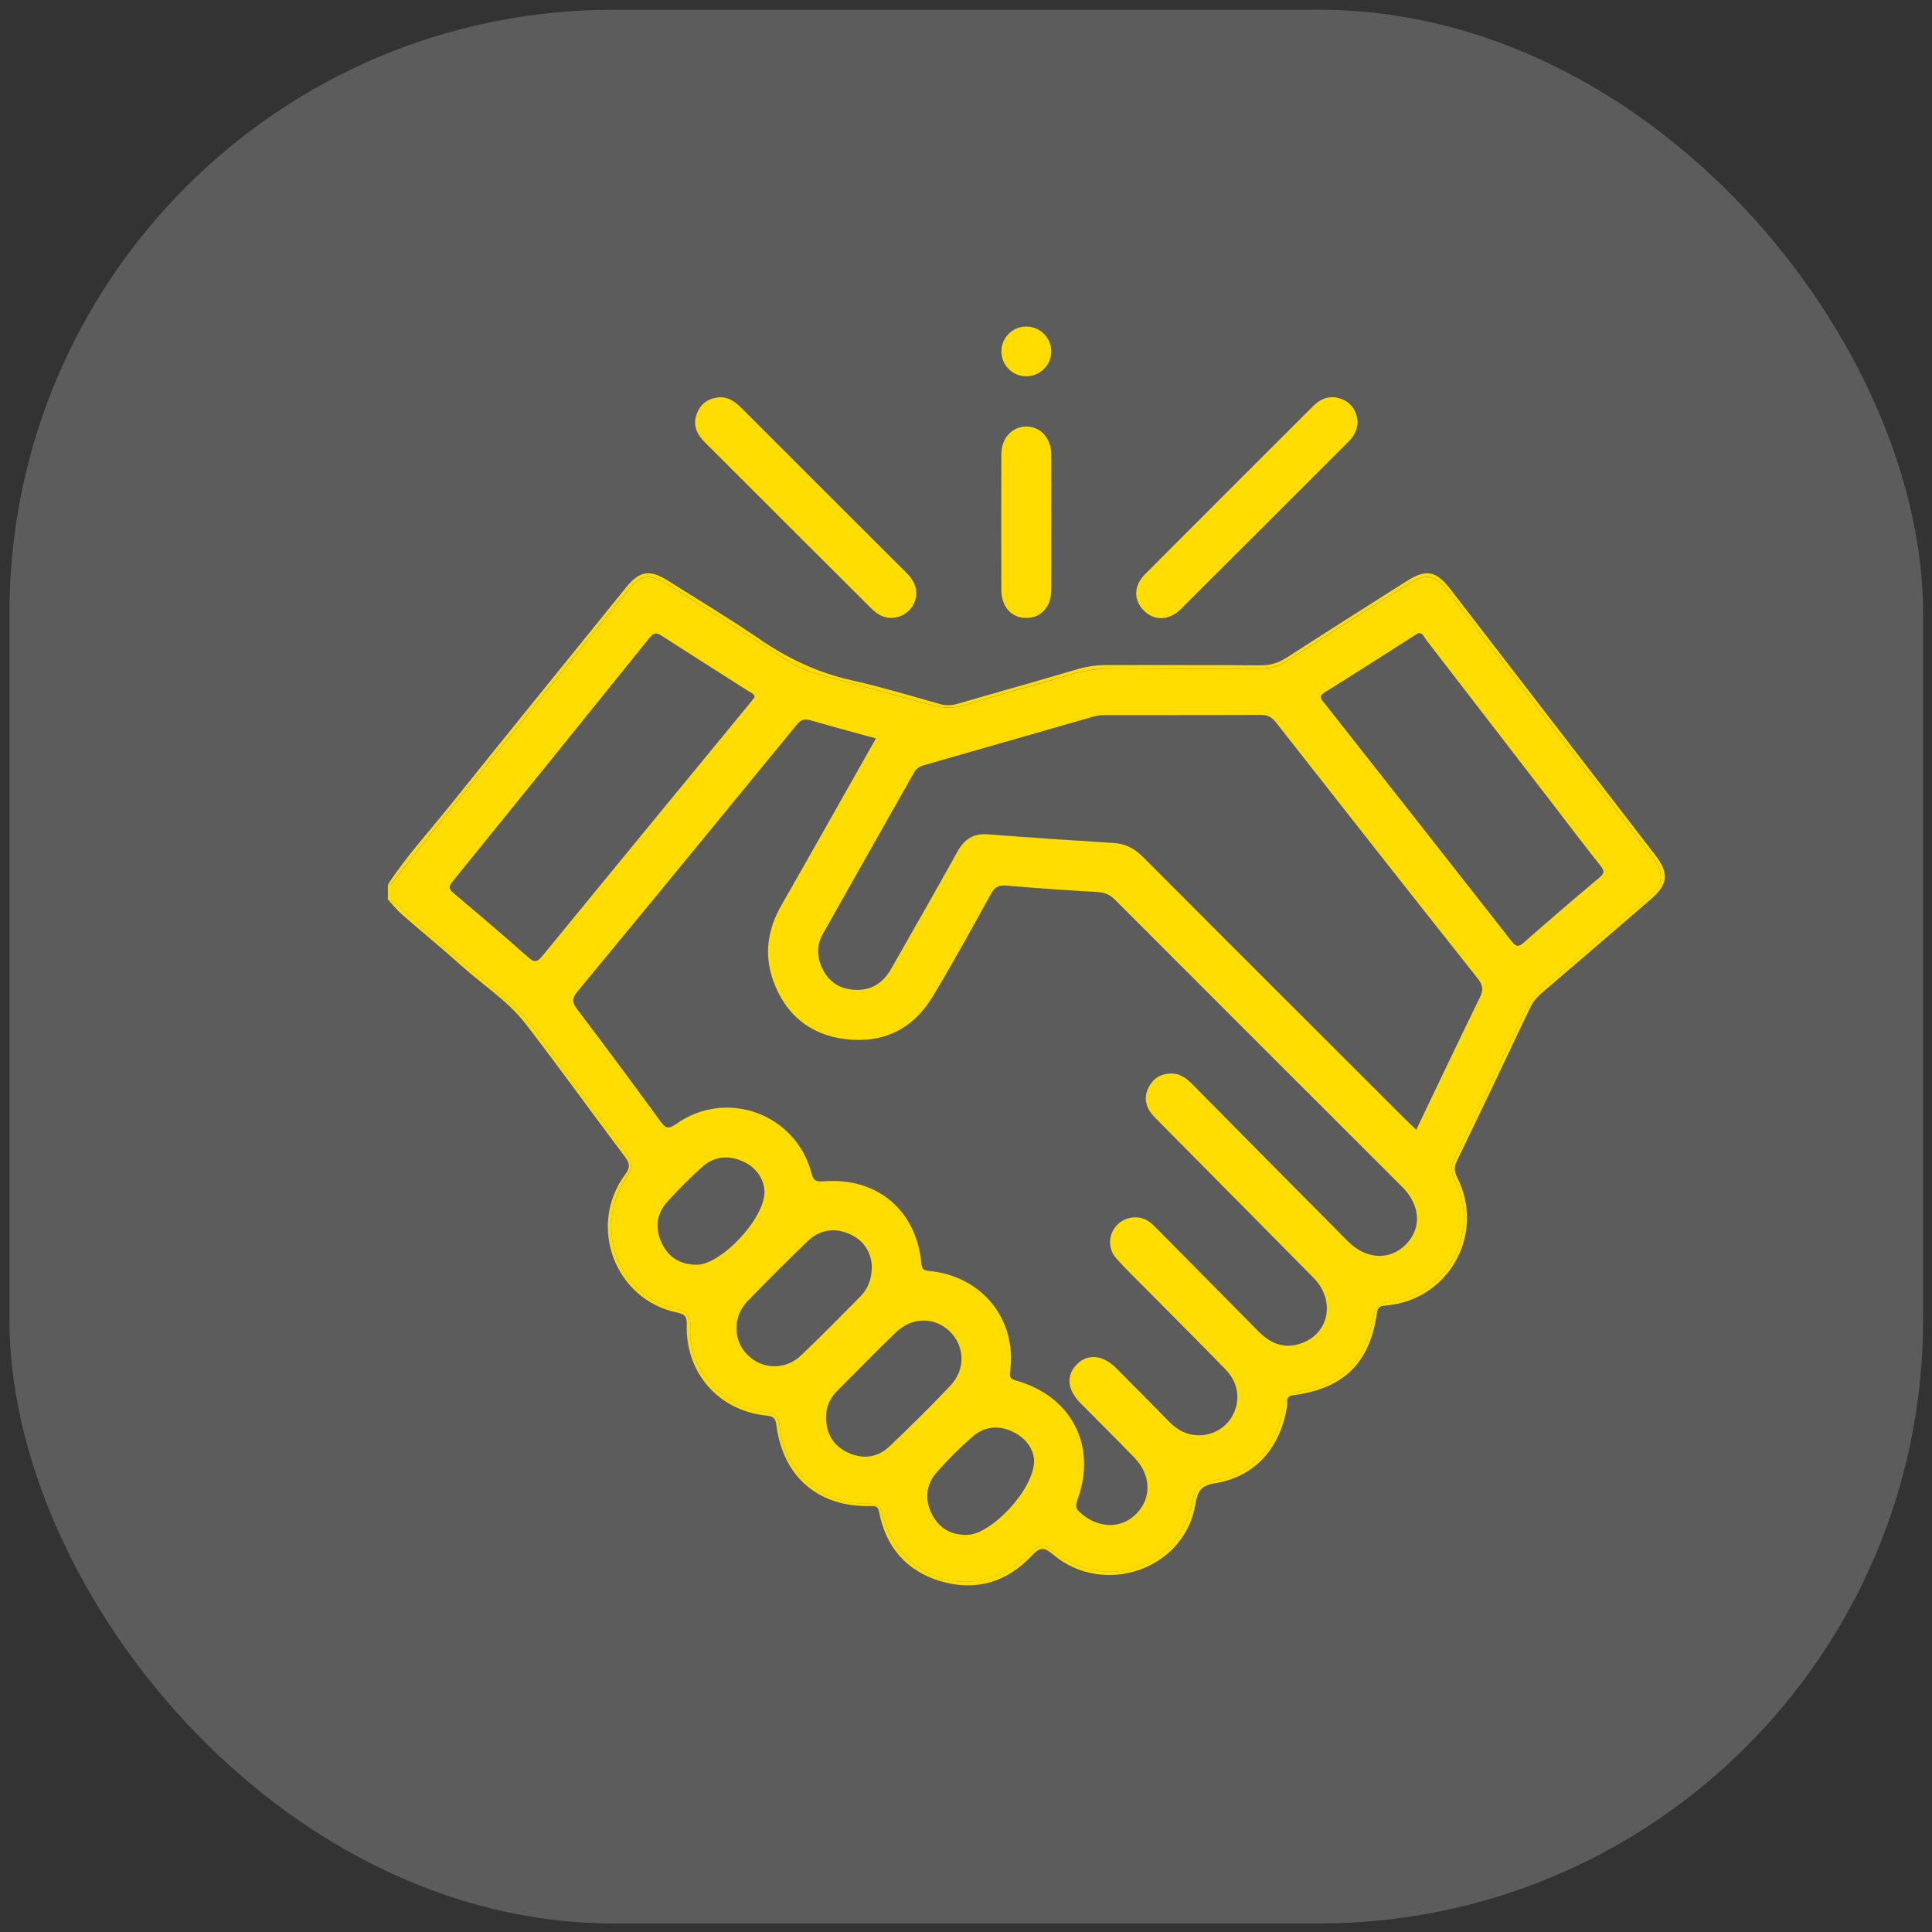 <svg width="96" height="96" viewBox="0 0 96 96" fill="none" xmlns="http://www.w3.org/2000/svg">
<rect x="0" y="0" width="96" height="96" fill="#333333" stroke="none"/>
<rect x="0.468" y="0.484" width="95.09" height="95.09" rx="30" fill="white" fill-opacity="0.2"/>
<path d="M20.633 45.805C22.271 47.223 23.93 48.616 25.567 50.034C25.982 50.392 26.303 50.814 26.615 51.248C28.052 53.239 29.562 55.176 31.001 57.166C31.502 57.858 31.51 57.926 31.057 58.648C29.467 61.184 30.79 64.424 33.703 65.067C34.223 65.181 34.321 65.467 34.3 65.899C34.237 67.205 34.745 68.251 35.699 69.13C36.335 69.717 37.072 70.035 37.904 70.158C38.582 70.259 38.683 70.338 38.758 70.978C39.01 73.143 40.863 74.775 43.057 74.711C43.55 74.696 43.75 74.836 43.875 75.305C44.766 78.645 48.548 79.691 51.042 77.298C51.724 76.642 51.753 76.64 52.483 77.182C55.167 79.171 58.687 77.782 59.279 74.492C59.373 73.963 59.569 73.68 60.165 73.593C62.084 73.314 63.414 71.981 63.733 70.075C63.826 69.522 64.021 69.224 64.647 69.132C66.565 68.853 67.869 67.527 68.195 65.599C68.291 65.034 68.511 64.76 69.127 64.674C71.953 64.278 73.568 61.206 72.303 58.671C72.101 58.267 72.084 57.911 72.289 57.5C73.543 54.99 74.717 52.442 75.926 49.911C76.143 49.459 76.545 49.194 76.901 48.891C78.531 47.496 80.144 46.081 81.785 44.7C82.686 43.941 82.754 43.432 82.041 42.5C78.68 38.108 75.3 33.731 71.922 29.352C71.333 28.59 70.88 28.478 70.062 28.977C68.017 30.223 66.015 31.537 63.994 32.82C63.556 33.098 63.114 33.23 62.598 33.229C60.202 33.217 57.807 33.239 55.411 33.215C54.616 33.208 53.855 33.311 53.097 33.543C51.419 34.058 49.716 34.486 48.042 35.016C47.432 35.21 46.847 35.203 46.221 35.025C44.355 34.494 42.48 33.997 40.607 33.488C40.041 33.334 39.533 33.082 39.04 32.769C37.144 31.559 35.248 30.347 33.348 29.141C33.226 29.064 33.099 28.993 32.972 28.925C32.226 28.519 31.79 28.595 31.248 29.269C29.579 31.343 27.899 33.408 26.234 35.485C24.002 38.27 21.713 41.01 19.526 43.831C19.462 43.913 19.396 43.993 19.273 43.959C19.273 44.206 19.273 44.453 19.273 44.701C19.857 44.904 20.195 45.424 20.633 45.805ZM34.624 62.845C33.845 62.847 33.23 62.502 32.885 61.778C32.546 61.063 32.6 60.352 33.122 59.759C33.677 59.126 34.28 58.528 34.91 57.968C35.504 57.444 36.224 57.389 36.932 57.718C37.627 58.042 37.968 58.627 37.987 59.209C37.996 60.58 35.812 62.844 34.624 62.845ZM39.812 67.343C39.026 68.092 37.888 68.059 37.146 67.326C36.419 66.609 36.397 65.428 37.138 64.66C38.111 63.654 39.104 62.666 40.109 61.693C40.715 61.106 41.452 60.979 42.221 61.32C42.946 61.641 43.287 62.251 43.32 62.914C43.32 63.58 43.122 64.045 42.746 64.426C41.774 65.405 40.81 66.392 39.812 67.343ZM44.208 71.862C43.618 72.426 42.894 72.526 42.147 72.184C41.401 71.843 41.044 71.232 41.044 70.414C41.051 69.917 41.227 69.488 41.575 69.137C42.548 68.159 43.514 67.174 44.504 66.213C45.299 65.441 46.421 65.425 47.171 66.136C47.941 66.866 47.995 68.036 47.224 68.851C46.249 69.885 45.237 70.883 44.208 71.862ZM48.088 76.266C47.293 76.296 46.676 75.957 46.316 75.259C45.947 74.541 45.988 73.797 46.526 73.181C47.08 72.547 47.681 71.946 48.316 71.392C48.906 70.878 49.615 70.797 50.334 71.146C51.029 71.483 51.367 72.056 51.383 72.57C51.389 74.006 49.273 76.222 48.088 76.266ZM65.839 34.392C67.328 33.471 68.799 32.52 70.277 31.58C70.347 31.537 70.419 31.497 70.495 31.451C70.717 31.465 70.771 31.673 70.877 31.81C73.021 34.584 75.159 37.361 77.298 40.137C78.041 41.101 78.772 42.073 79.531 43.024C79.732 43.275 79.723 43.398 79.474 43.607C78.21 44.669 76.957 45.743 75.719 46.834C75.441 47.079 75.322 47.039 75.108 46.766C72.018 42.82 68.918 38.884 65.817 34.948C65.656 34.746 65.487 34.61 65.839 34.392ZM45.913 38.021C48.723 37.215 51.53 36.406 54.34 35.604C54.534 35.548 54.746 35.535 54.948 35.533C57.509 35.529 60.07 35.537 62.63 35.522C62.974 35.52 63.189 35.624 63.4 35.895C66.735 40.147 70.076 44.394 73.433 48.629C73.689 48.953 73.714 49.191 73.536 49.556C72.479 51.718 71.449 53.891 70.373 56.136C70.164 55.937 69.999 55.786 69.841 55.629C65.49 51.281 61.134 46.939 56.793 42.58C56.374 42.16 55.928 41.924 55.337 41.886C53.256 41.758 51.175 41.618 49.096 41.459C48.389 41.404 47.929 41.681 47.589 42.293C46.498 44.253 45.387 46.201 44.274 48.151C43.86 48.877 43.236 49.255 42.383 49.178C41.611 49.108 41.087 48.692 40.797 47.982C40.582 47.455 40.599 46.919 40.873 46.429C42.384 43.736 43.913 41.053 45.43 38.364C45.543 38.167 45.708 38.081 45.913 38.021ZM39.575 36.027C39.768 35.791 39.939 35.695 40.246 35.783C41.312 36.093 42.386 36.379 43.524 36.692C41.928 39.511 40.387 42.254 38.824 44.987C38.138 46.185 37.956 47.436 38.42 48.729C39.023 50.405 40.235 51.418 42.011 51.634C43.892 51.863 45.377 51.128 46.35 49.508C47.356 47.833 48.3 46.118 49.245 44.407C49.435 44.066 49.63 43.97 50.019 44.005C51.52 44.139 53.025 44.237 54.529 44.324C54.88 44.344 55.139 44.445 55.393 44.698C60.146 49.461 64.91 54.215 69.67 58.972C70.582 59.883 70.655 61.017 69.869 61.825C69.071 62.645 67.886 62.596 66.968 61.672C64.406 59.096 61.854 56.511 59.3 53.927C58.989 53.612 58.673 53.336 58.189 53.342C57.684 53.349 57.316 53.576 57.085 54.009C56.862 54.423 56.883 54.849 57.148 55.238C57.274 55.423 57.441 55.584 57.6 55.745C60.155 58.328 62.717 60.905 65.267 63.492C66.407 64.648 66.026 66.358 64.541 66.788C63.738 67.02 63.092 66.723 62.533 66.156C60.865 64.467 59.194 62.781 57.526 61.093C57.323 60.886 57.122 60.675 56.846 60.569C56.334 60.371 55.736 60.55 55.405 60.989C55.067 61.438 55.067 62.081 55.466 62.528C55.946 63.067 56.47 63.566 56.978 64.081C58.285 65.403 59.601 66.712 60.895 68.046C61.526 68.695 61.645 69.522 61.281 70.267C60.939 70.967 60.201 71.38 59.402 71.312C58.885 71.268 58.469 71.022 58.109 70.656C57.227 69.758 56.342 68.861 55.452 67.971C54.794 67.312 54.028 67.253 53.496 67.805C52.967 68.353 53.031 69.054 53.682 69.715C54.579 70.628 55.493 71.523 56.382 72.445C57.203 73.298 57.227 74.447 56.47 75.214C55.712 75.982 54.586 75.959 53.693 75.178C53.478 74.99 53.415 74.852 53.525 74.559C54.529 71.853 53.26 69.375 50.47 68.593C50.161 68.506 50.16 68.389 50.195 68.119C50.525 65.548 48.797 63.41 46.185 63.156C45.917 63.13 45.811 63.089 45.782 62.781C45.537 60.138 43.595 58.498 40.945 58.697C40.584 58.724 40.426 58.703 40.319 58.29C39.548 55.34 36.096 54.082 33.603 55.847C33.199 56.133 33.066 56.059 32.809 55.707C31.449 53.841 30.073 51.986 28.677 50.146C28.418 49.806 28.411 49.61 28.689 49.272C32.33 44.867 35.955 40.449 39.575 36.027ZM22.482 43.808C25.754 39.774 29.018 35.735 32.276 31.688C32.474 31.442 32.61 31.415 32.877 31.588C34.31 32.517 35.758 33.426 37.197 34.346C37.31 34.418 37.472 34.452 37.496 34.645C37.427 34.732 37.353 34.83 37.274 34.926C33.832 39.114 30.389 43.3 26.955 47.494C26.713 47.789 26.571 47.859 26.248 47.57C25.032 46.486 23.791 45.432 22.543 44.384C22.301 44.18 22.282 44.056 22.482 43.808Z" fill="#FFDD00"/>
<path d="M19.972 45.438C20.95 46.293 21.958 47.116 22.925 47.984C23.997 48.948 25.242 49.737 26.127 50.886C27.801 53.058 29.399 55.287 31.05 57.476C31.304 57.813 31.321 58.009 31.06 58.364C29.178 60.922 30.552 64.576 33.642 65.22C34.079 65.311 34.133 65.46 34.124 65.852C34.065 68.226 35.715 70.095 38.076 70.338C38.392 70.371 38.53 70.44 38.575 70.793C38.898 73.389 40.673 74.907 43.287 74.834C43.561 74.826 43.634 74.893 43.684 75.147C44.026 76.906 45.075 78.087 46.779 78.581C48.511 79.082 50.047 78.606 51.282 77.287C51.641 76.905 51.855 76.843 52.3 77.223C54.834 79.383 58.856 77.988 59.397 74.752C59.51 74.072 59.666 73.816 60.406 73.695C62.38 73.374 63.644 71.908 63.954 69.855C63.984 69.654 63.853 69.382 64.275 69.326C66.775 68.992 68.062 67.725 68.416 65.255C68.466 64.907 68.606 64.893 68.878 64.869C71.99 64.597 73.82 61.316 72.412 58.517C72.258 58.21 72.243 57.988 72.394 57.678C73.613 55.16 74.816 52.635 76.012 50.108C76.158 49.8 76.353 49.558 76.61 49.339C78.414 47.798 80.212 46.25 82.01 44.701C82.89 43.943 82.948 43.398 82.244 42.482C78.848 38.07 75.45 33.66 72.05 29.252C71.357 28.353 70.853 28.267 69.889 28.879C67.906 30.138 65.92 31.394 63.948 32.668C63.535 32.935 63.128 33.065 62.626 33.061C60.087 33.038 57.547 33.055 55.007 33.046C54.487 33.045 53.992 33.115 53.489 33.266C51.516 33.853 49.533 34.403 47.557 34.977C47.269 35.06 47.003 35.067 46.711 34.985C45.243 34.575 43.784 34.131 42.298 33.798C40.622 33.423 39.131 32.71 37.721 31.743C36.244 30.73 34.703 29.81 33.188 28.851C32.287 28.282 31.777 28.364 31.11 29.188C28.192 32.796 25.267 36.4 22.363 40.02C21.319 41.321 20.19 42.554 19.272 43.954C19.395 43.989 19.461 43.908 19.524 43.826C21.712 41.005 24.002 38.266 26.233 35.48C27.898 33.403 29.578 31.338 31.247 29.264C31.79 28.589 32.226 28.514 32.971 28.92C33.098 28.988 33.225 29.059 33.347 29.136C35.247 30.342 37.141 31.554 39.039 32.764C39.532 33.077 40.039 33.329 40.606 33.483C42.478 33.992 44.355 34.49 46.22 35.02C46.845 35.198 47.43 35.205 48.041 35.011C49.713 34.479 51.417 34.052 53.096 33.538C53.855 33.306 54.615 33.203 55.41 33.21C57.806 33.232 60.201 33.212 62.596 33.224C63.112 33.226 63.555 33.093 63.993 32.815C66.014 31.53 68.016 30.218 70.06 28.972C70.879 28.473 71.332 28.585 71.921 29.347C75.299 33.726 78.679 38.103 82.04 42.495C82.753 43.427 82.685 43.936 81.784 44.695C80.142 46.076 78.53 47.491 76.9 48.886C76.545 49.189 76.142 49.454 75.925 49.906C74.716 52.437 73.541 54.986 72.288 57.495C72.082 57.906 72.1 58.262 72.302 58.666C73.567 61.201 71.952 64.273 69.126 64.669C68.511 64.755 68.29 65.028 68.194 65.594C67.868 67.524 66.562 68.849 64.646 69.127C64.02 69.218 63.825 69.516 63.731 70.07C63.411 71.976 62.083 73.311 60.164 73.588C59.568 73.674 59.373 73.959 59.278 74.487C58.685 77.779 55.166 79.168 52.482 77.177C51.75 76.635 51.723 76.638 51.041 77.293C48.547 79.686 44.764 78.642 43.873 75.3C43.749 74.831 43.549 74.691 43.056 74.706C40.863 74.772 39.009 73.138 38.756 70.974C38.682 70.333 38.581 70.254 37.903 70.153C37.069 70.03 36.334 69.71 35.698 69.125C34.743 68.245 34.236 67.2 34.299 65.894C34.32 65.462 34.222 65.177 33.702 65.062C30.789 64.419 29.467 61.181 31.056 58.643C31.509 57.921 31.502 57.853 31 57.161C29.56 55.172 28.051 53.234 26.614 51.243C26.301 50.81 25.979 50.389 25.566 50.029C23.928 48.612 22.27 47.218 20.632 45.8C20.193 45.419 19.855 44.899 19.272 44.692C19.506 44.945 19.717 45.216 19.972 45.438Z" fill="#FFDD00"/>
<path d="M66.727 19.855C66.177 19.613 65.679 19.751 65.257 20.172C62.468 22.959 59.676 25.74 56.896 28.533C56.319 29.114 56.32 29.825 56.844 30.346C57.354 30.854 58.088 30.847 58.662 30.276C61.457 27.497 64.24 24.708 67.029 21.922C67.288 21.663 67.43 21.352 67.461 20.982C67.421 20.477 67.202 20.066 66.727 19.855Z" fill="#FFDD00"/>
<path d="M42.843 26.269C40.857 24.286 38.87 22.305 36.889 20.318C36.541 19.97 36.173 19.679 35.648 19.752C35.136 19.823 34.781 20.099 34.61 20.601C34.417 21.169 34.646 21.601 35.034 21.989C37.78 24.73 40.522 27.473 43.271 30.211C43.414 30.354 43.58 30.492 43.76 30.581C44.56 30.973 45.515 30.377 45.531 29.485C45.525 29.066 45.323 28.743 45.036 28.457C44.301 27.73 43.574 26.999 42.843 26.269Z" fill="#FFDD00"/>
<path d="M52.236 22.573C52.229 21.755 51.688 21.178 50.97 21.196C50.275 21.213 49.759 21.776 49.757 22.562C49.749 24.81 49.751 27.057 49.756 29.306C49.758 30.154 50.252 30.702 50.99 30.705C51.727 30.707 52.229 30.157 52.236 29.316C52.244 28.202 52.238 27.088 52.238 25.976C52.238 24.842 52.244 23.708 52.236 22.573Z" fill="#FFDD00"/>
<path d="M50.966 18.699C51.633 18.714 52.203 18.185 52.233 17.522C52.264 16.827 51.721 16.243 51.025 16.225C50.331 16.208 49.759 16.766 49.758 17.463C49.757 18.131 50.298 18.684 50.966 18.699Z" fill="#FFDD00"/>
</svg>
